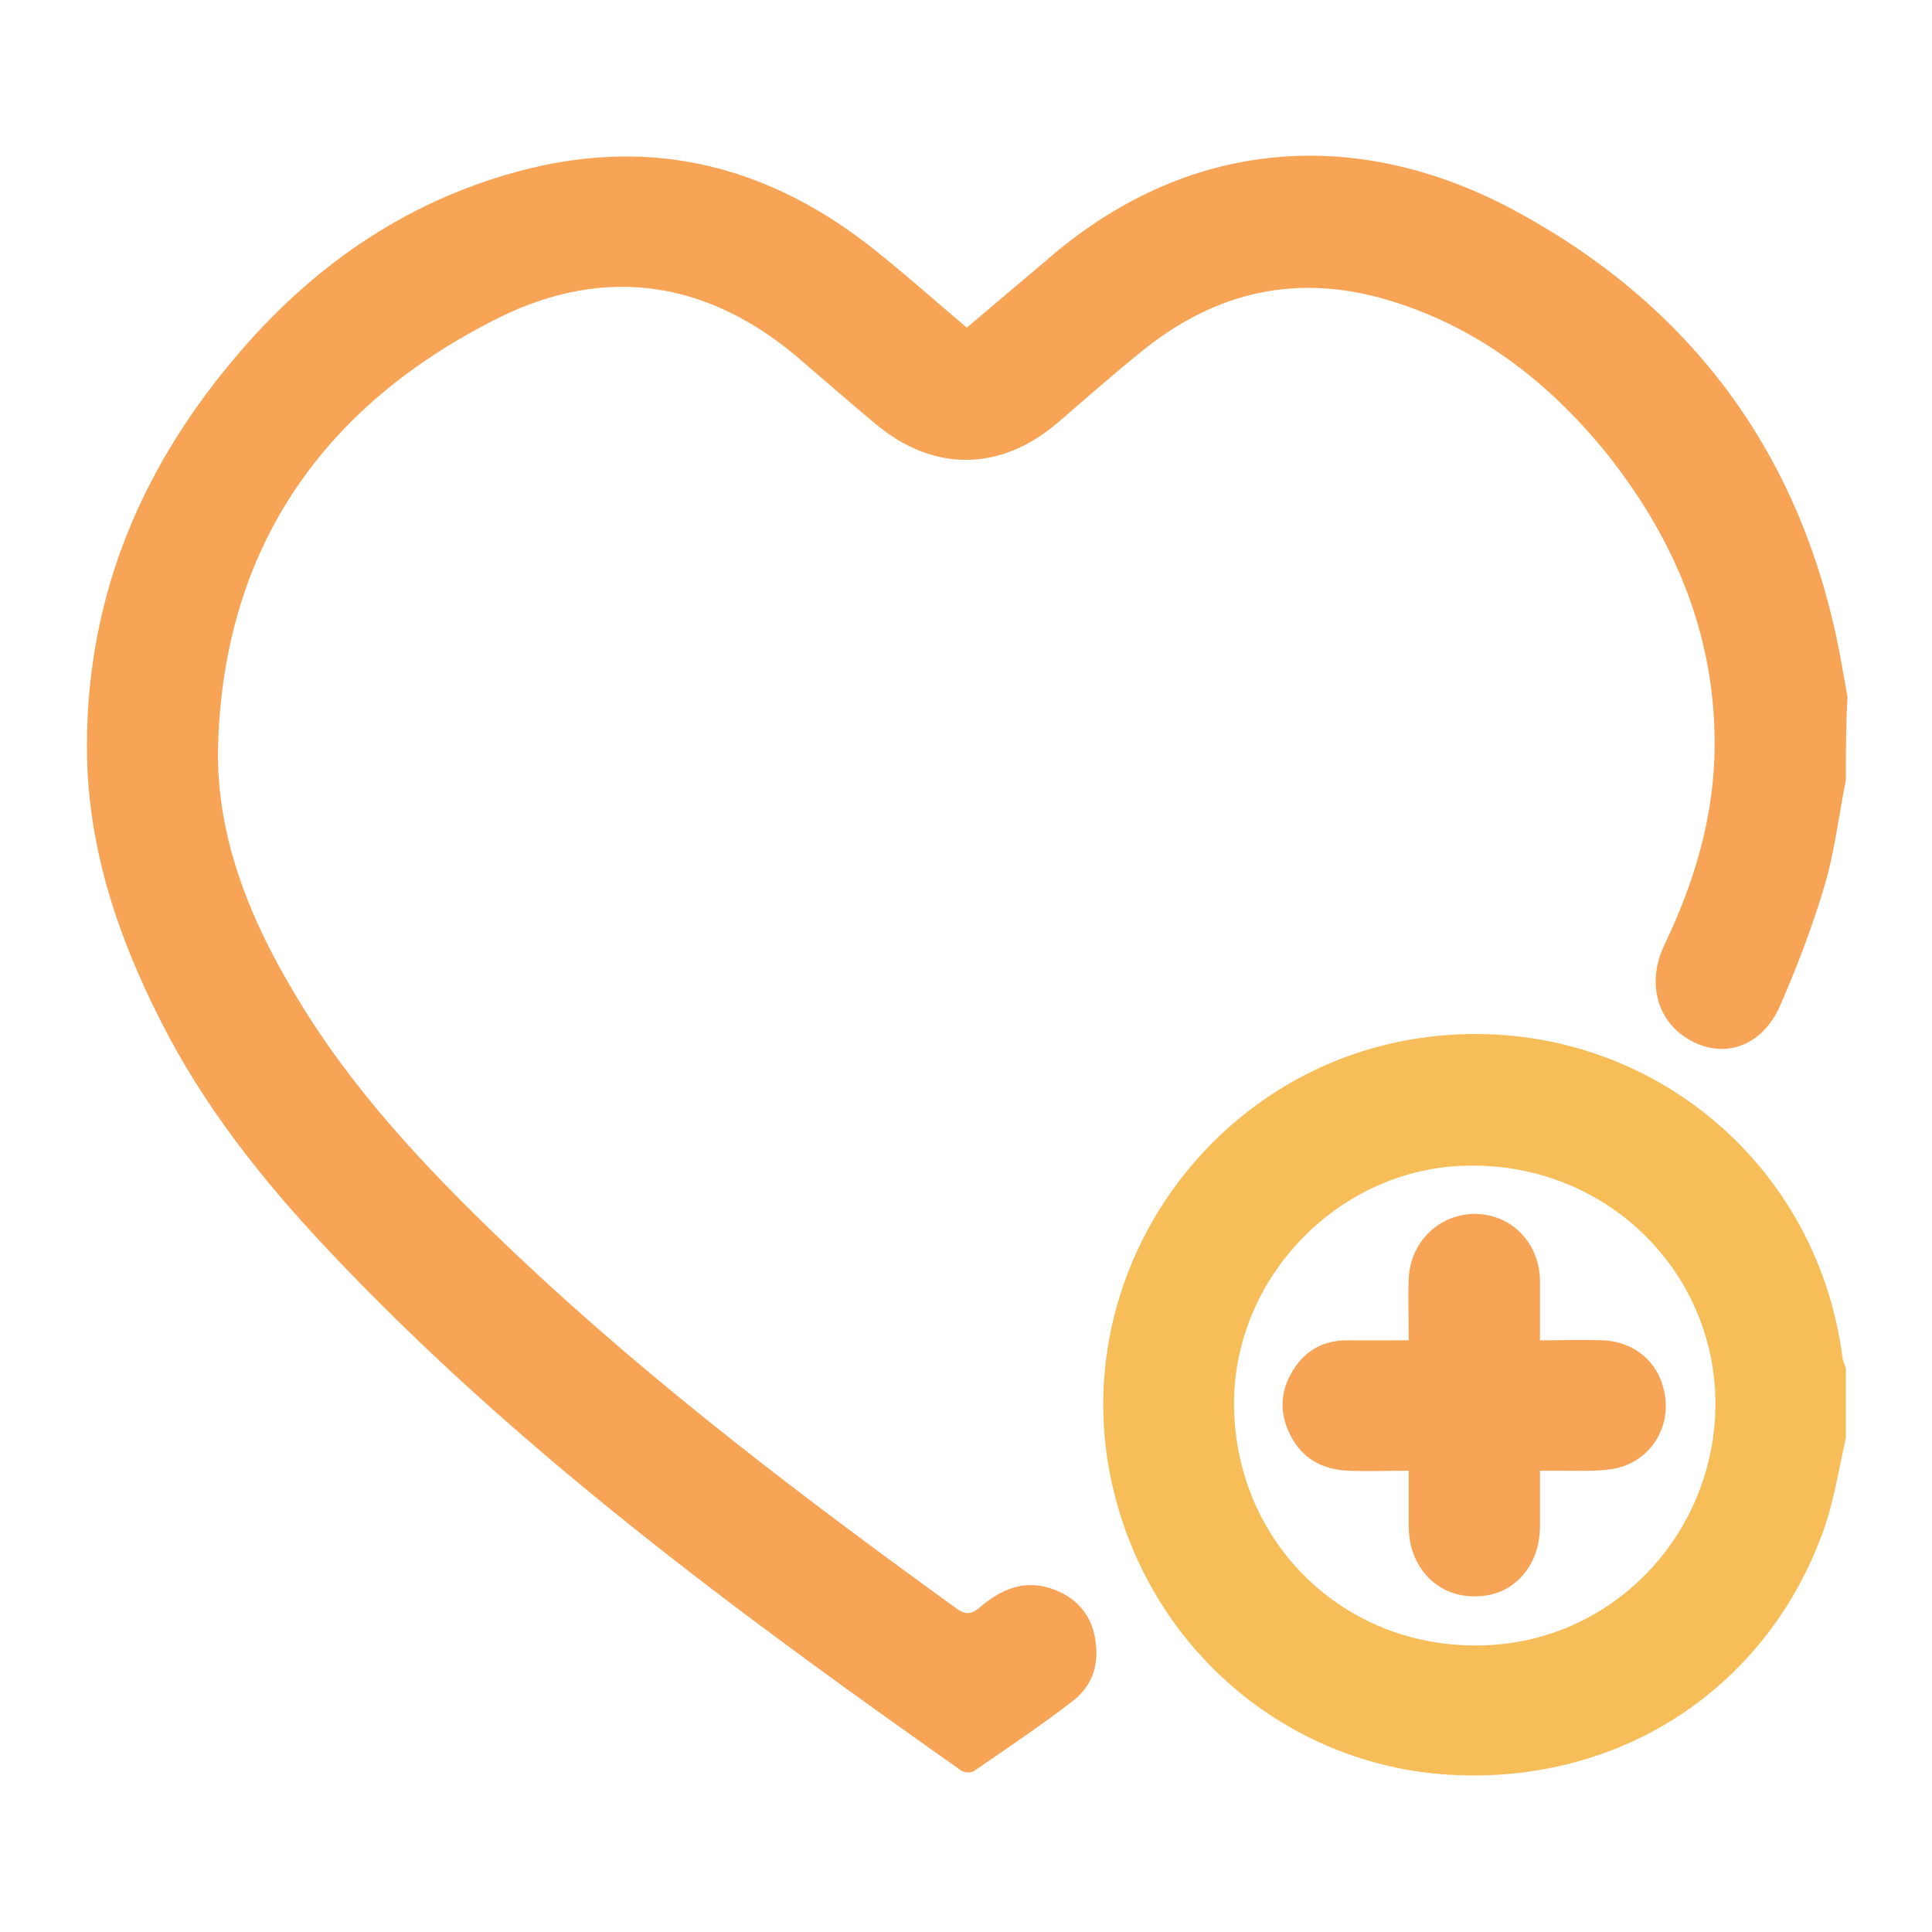 <?xml version="1.0" encoding="utf-8"?>
<!-- Generator: Adobe Illustrator 24.3.0, SVG Export Plug-In . SVG Version: 6.00 Build 0)  -->
<svg version="1.1" id="Layer_1" xmlns="http://www.w3.org/2000/svg" xmlns:xlink="http://www.w3.org/1999/xlink" x="0px" y="0px"
	 viewBox="0 0 24 24" style="enable-background:new 0 0 24 24;" xml:space="preserve">
<style type="text/css">
	.st0{fill:#f7a456;}
	.st1{fill:#f7bd59;}
</style>
<g>
	<path class="st0" d="M22.93,9.69c-0.09,0.45-0.14,0.9-0.27,1.33c-0.15,0.5-0.34,1-0.55,1.48c-0.22,0.49-0.67,0.65-1.08,0.44
		c-0.44-0.22-0.58-0.72-0.36-1.19c0.38-0.79,0.63-1.62,0.63-2.51c0-1.38-0.51-2.57-1.36-3.63c-0.72-0.88-1.59-1.55-2.69-1.88
		c-1.13-0.34-2.14-0.11-3.05,0.62c-0.36,0.29-0.71,0.6-1.06,0.9c-0.71,0.61-1.55,0.62-2.27,0.01c-0.3-0.25-0.6-0.51-0.89-0.76
		C8.83,3.49,7.54,3.28,6.19,3.95C4.03,5.03,2.79,6.78,2.71,9.23c-0.04,1.21,0.44,2.3,1.07,3.31c0.73,1.17,1.68,2.14,2.67,3.08
		c1.7,1.6,3.55,3,5.43,4.36c0.12,0.09,0.2,0.07,0.3-0.02c0.25-0.21,0.53-0.34,0.87-0.23c0.3,0.1,0.49,0.3,0.55,0.6
		c0.06,0.31-0.01,0.59-0.26,0.79c-0.4,0.31-0.82,0.59-1.24,0.88c-0.04,0.03-0.14,0.02-0.18-0.02c-2.78-1.96-5.52-3.98-7.86-6.47
		c-0.8-0.85-1.53-1.77-2.06-2.82c-0.55-1.08-0.93-2.22-0.92-3.46c0.01-1.87,0.7-3.47,1.91-4.87C3.94,3.26,5.11,2.46,6.55,2.1
		c1.6-0.4,3.03-0.02,4.31,1c0.39,0.31,0.76,0.64,1.15,0.97c0.33-0.28,0.65-0.55,0.97-0.82c1.74-1.53,3.87-1.72,5.9-0.6
		c2.24,1.23,3.58,3.14,4.01,5.67c0.02,0.11,0.04,0.22,0.06,0.34C22.93,9,22.93,9.34,22.93,9.69z"/>
	<path class="st1" d="M22.93,17.86c-0.08,0.36-0.14,0.73-0.25,1.07c-0.69,2.04-2.58,3.28-4.77,3.11c-1.99-0.16-3.7-1.62-4.12-3.72
		c-0.51-2.6,1.33-5.12,3.96-5.44c2.55-0.31,4.82,1.46,5.14,4c0.01,0.04,0.03,0.08,0.04,0.12C22.93,17.29,22.93,17.58,22.93,17.86z
		 M15.33,17.47c0.02,1.69,1.36,3,3.05,2.97c1.64-0.02,2.94-1.38,2.93-3.03c-0.02-1.65-1.38-2.96-3.07-2.93
		C16.64,14.5,15.31,15.87,15.33,17.47z"/>
	<path class="st0" d="M17.5,16.65c0-0.28-0.01-0.52,0-0.77c0.02-0.46,0.39-0.81,0.84-0.8c0.44,0.01,0.78,0.36,0.79,0.82
		c0,0.16,0,0.33,0,0.49c0,0.07,0,0.14,0,0.26c0.27,0,0.53-0.01,0.79,0c0.38,0.02,0.67,0.26,0.75,0.62c0.11,0.46-0.18,0.91-0.65,0.98
		c-0.2,0.03-0.4,0.02-0.6,0.02c-0.09,0-0.18,0-0.29,0c0,0.25,0,0.48,0,0.71c-0.01,0.49-0.34,0.85-0.8,0.85
		c-0.47,0.01-0.82-0.35-0.83-0.85c0-0.23,0-0.45,0-0.71c-0.26,0-0.5,0.01-0.74,0c-0.33-0.01-0.59-0.15-0.74-0.46
		c-0.14-0.29-0.11-0.57,0.07-0.83c0.15-0.22,0.37-0.33,0.64-0.33C16.99,16.65,17.23,16.65,17.5,16.65z"/>
</g>
</svg>
